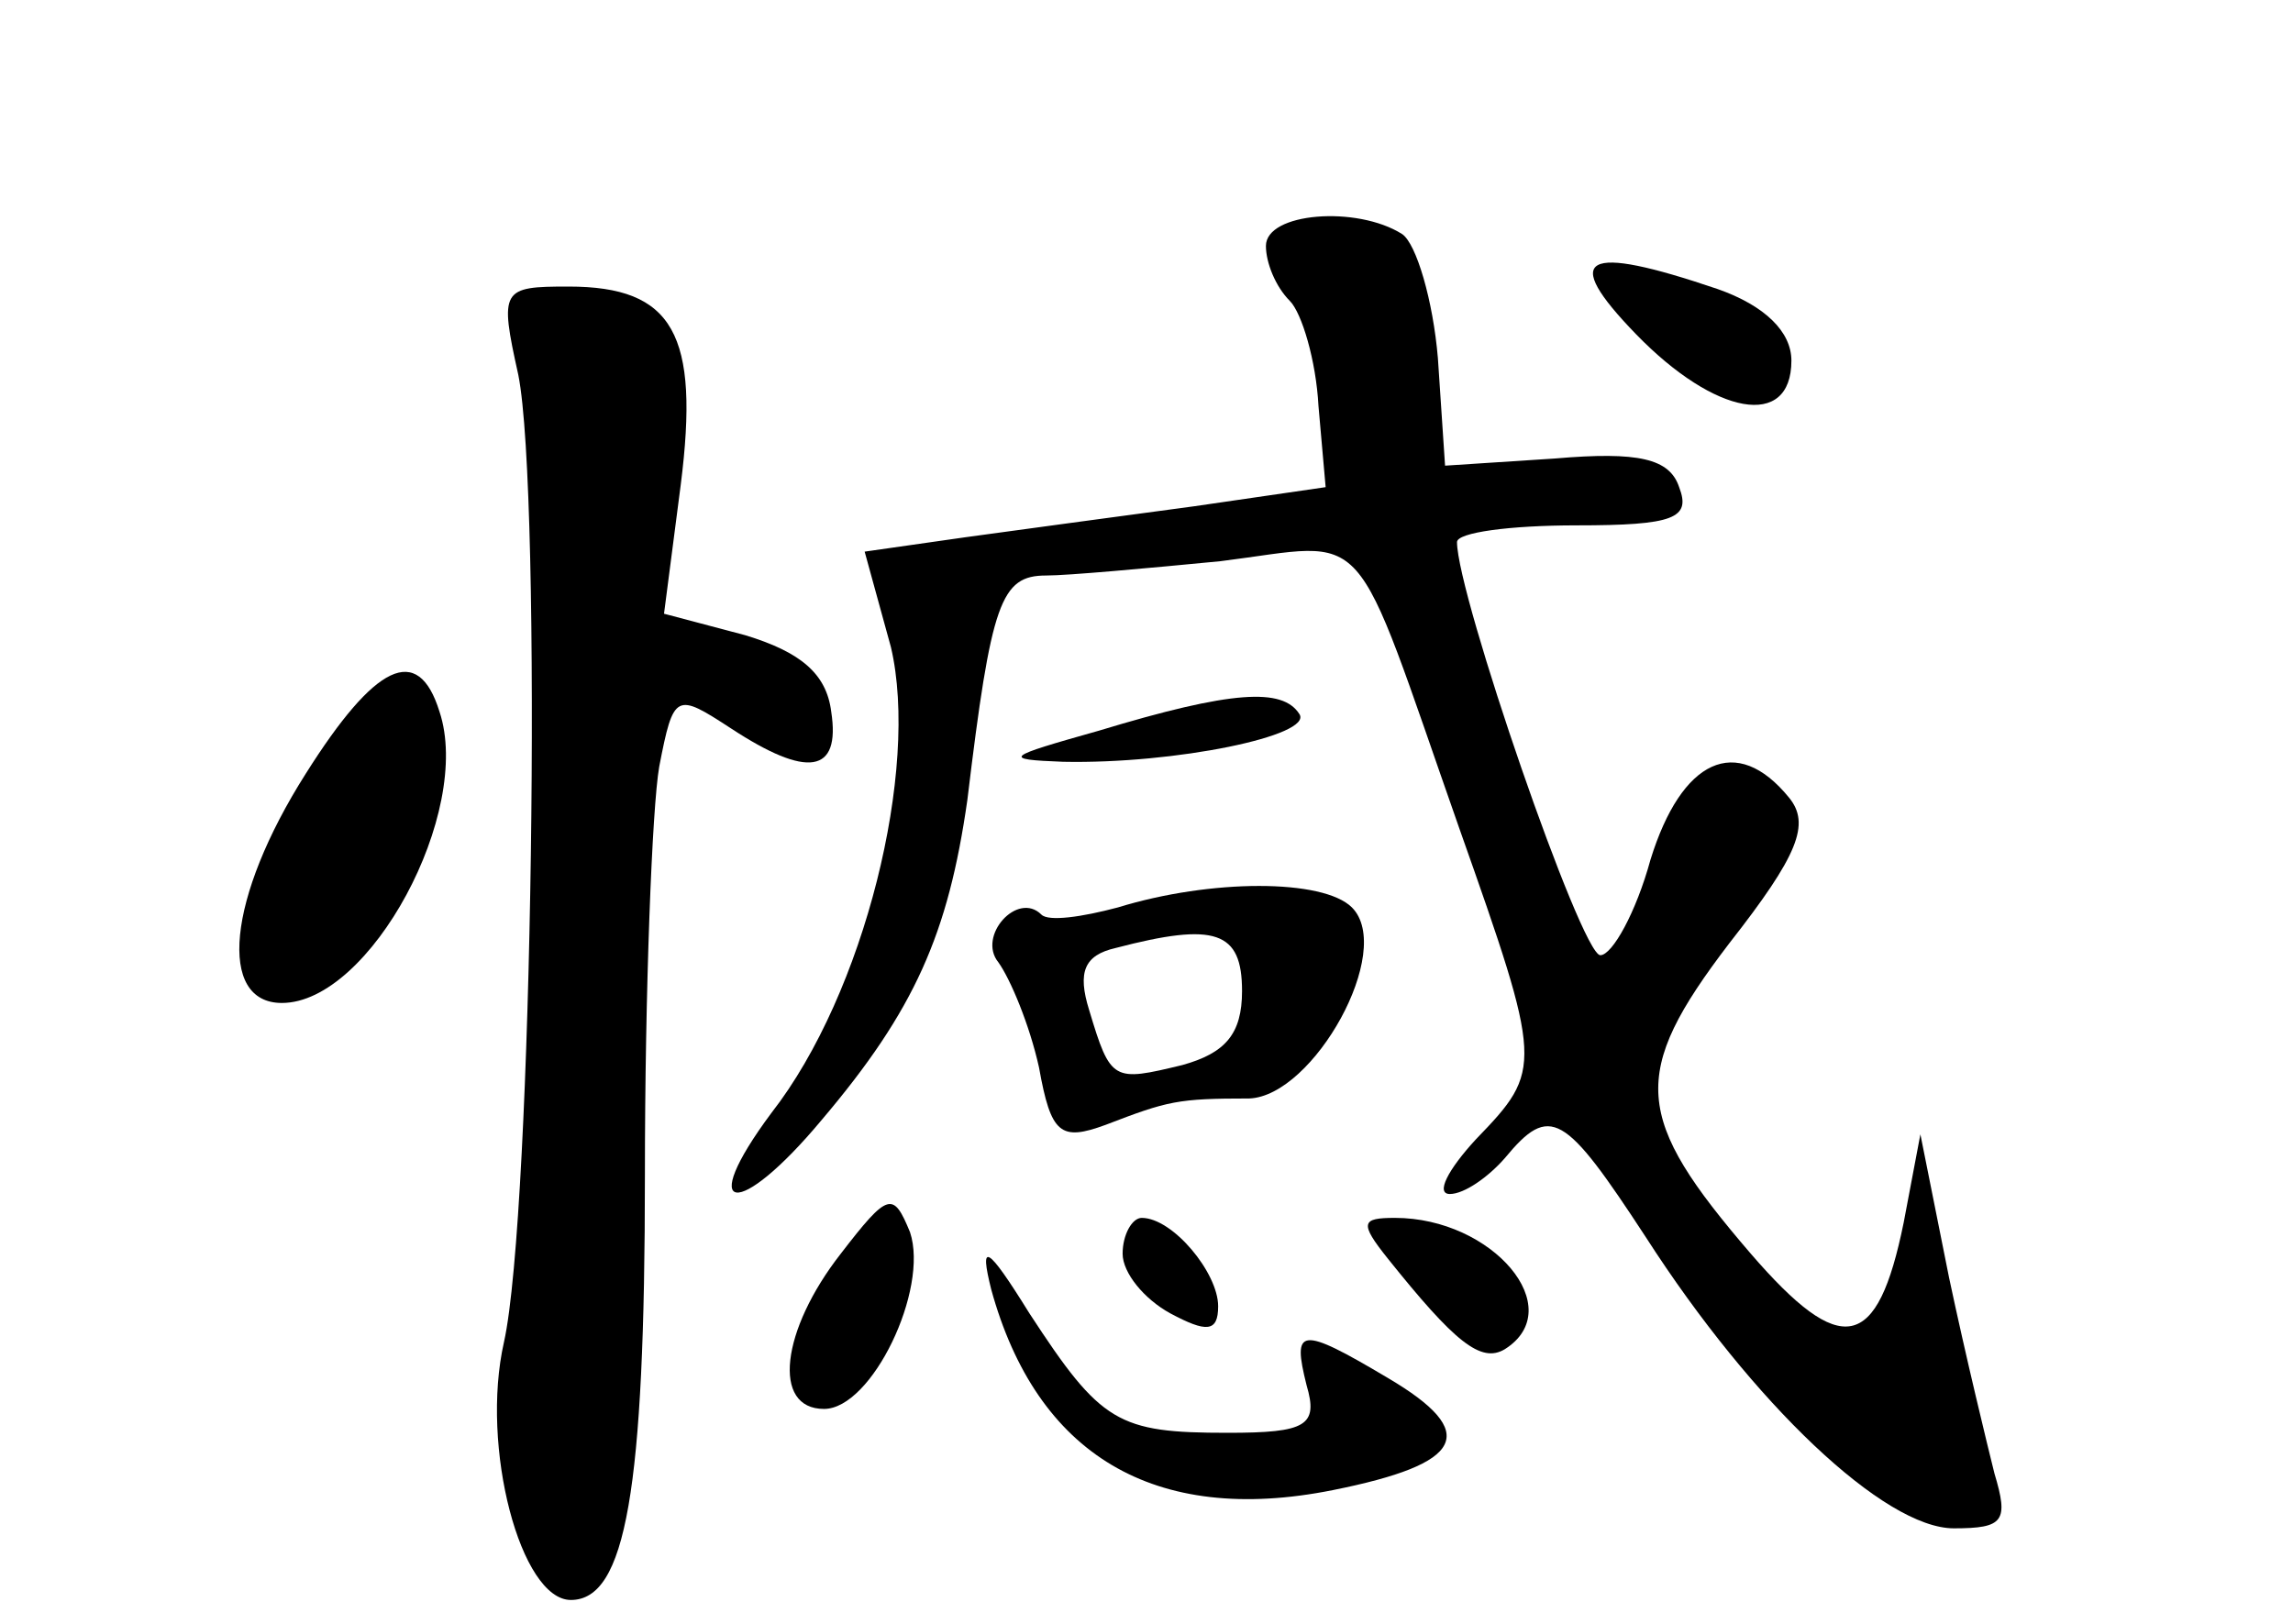 <?xml version="1.0" standalone="no"?>
<!DOCTYPE svg PUBLIC "-//W3C//DTD SVG 20010904//EN"
 "http://www.w3.org/TR/2001/REC-SVG-20010904/DTD/svg10.dtd">
<svg version="1.0" xmlns="http://www.w3.org/2000/svg"
 width="96pt" height="68pt" viewBox="0 0 96 68"
 preserveAspectRatio="xMidYMid meet">
<g transform="translate(0,68) scale(0.1,-0.1)"
fill="#000000" stroke="none">
<path d="M530 577 c0 -7 4 -17 10 -23 5 -5 11 -25 12 -44 l3 -34 -55 -8 c-30
-4 -74 -10 -96 -13 l-42 -6 11 -40 c12 -51 -11 -145 -50 -195 -32 -43 -14 -45
21 -3 39 46 53 78 61 134 10 83 14 94 33 94 9 0 42 3 73 6 64 8 54 19 100
-112 35 -99 35 -101 7 -130 -12 -13 -17 -23 -11 -23 6 0 16 7 23 15 19 23 25
19 59 -33 45 -70 100 -122 129 -122 21 0 23 3 17 23 -3 12 -12 49 -19 82 l-12
60 -7 -37 c-11 -54 -26 -57 -64 -13 -49 57 -51 75 -9 130 29 37 34 50 25 61
-22 27 -45 16 -58 -26 -6 -22 -16 -40 -21 -40 -8 0 -60 151 -60 173 0 4 22 7
50 7 41 0 48 3 43 16 -4 12 -17 15 -52 12 l-46 -3 -3 45 c-2 24 -9 48 -15 52
-19 12 -57 9 -57 -5z"/>
<path d="M685 540 c33 -34 65 -40 65 -11 0 12 -11 23 -31 30 -56 19 -66 14
-34 -19z"/>
<path d="M217 523 c10 -50 6 -351 -6 -405 -10 -44 7 -108 28 -108 23 0 31 46
31 178 0 77 3 154 6 171 6 31 7 31 30 16 32 -21 46 -19 42 7 -2 16 -13 25 -36
32 l-34 9 7 54 c8 63 -3 83 -47 83 -28 0 -29 -1 -21 -37z"/>
<path d="M128 356 c-33 -52 -37 -96 -10 -96 37 0 80 80 66 122 -9 29 -27 20
-56 -26z"/>
<path d="M460 374 c-39 -11 -41 -12 -15 -13 47 -1 105 11 99 20 -7 11 -28 10
-84 -7z"/>
<path d="M468 300 c-15 -4 -29 -6 -32 -3 -10 10 -27 -9 -18 -20 5 -7 13 -26
17 -44 5 -28 9 -31 28 -24 26 10 30 11 60 11 27 1 61 62 43 80 -12 12 -59 12
-98 0z m52 -35 c0 -18 -7 -26 -25 -31 -29 -7 -30 -7 -39 23 -5 16 -2 23 11 26
42 11 53 7 53 -18z"/>
<path d="M352 155 c-25 -32 -29 -65 -7 -65 20 0 44 50 36 74 -7 17 -9 17 -29
-9z"/>
<path d="M470 155 c0 -8 9 -19 20 -25 15 -8 20 -8 20 3 0 14 -19 37 -32 37 -4
0 -8 -7 -8 -15z"/>
<path d="M581 153 c28 -35 39 -44 49 -38 27 17 -5 55 -46 55 -14 0 -15 -2 -3
-17z"/>
<path d="M415 140 c19 -69 68 -99 143 -84 55 11 62 24 23 47 -37 22 -40 21
-34 -3 5 -17 0 -20 -33 -20 -46 0 -53 4 -83 50 -18 29 -21 30 -16 10z"/>
</g>
</svg>
